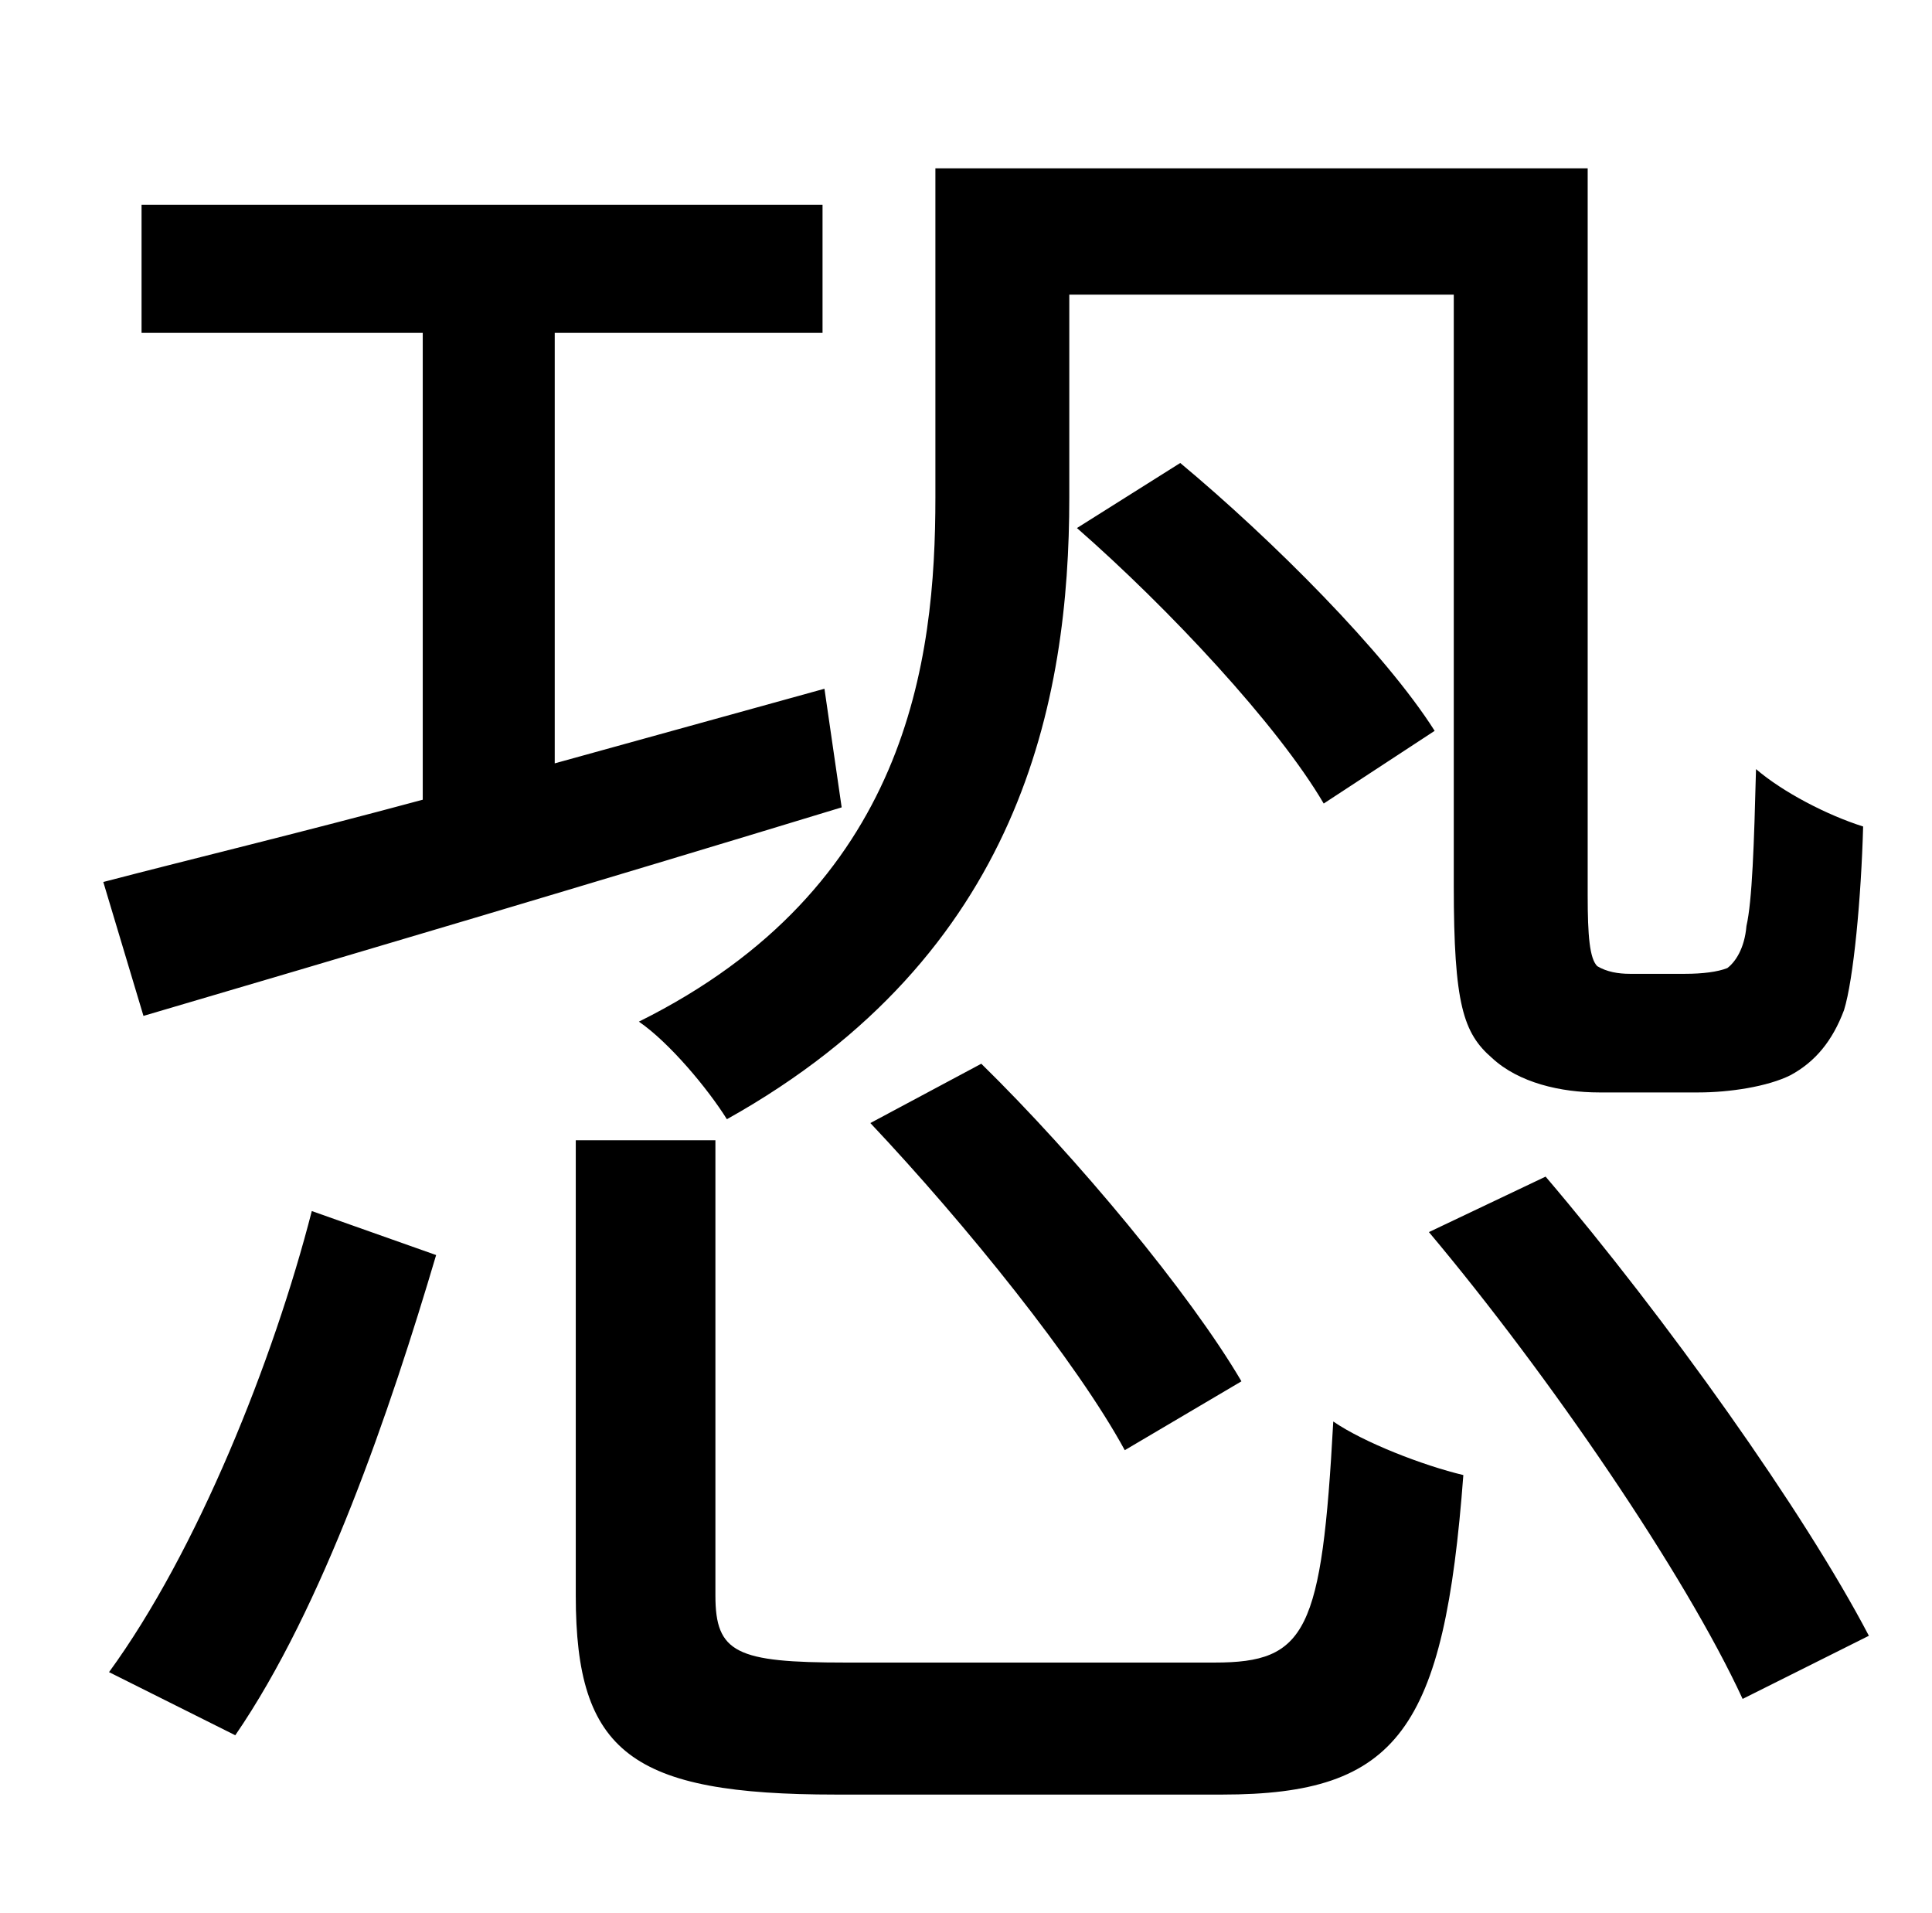 <?xml version="1.0" standalone="no"?>
<!DOCTYPE svg PUBLIC "-//W3C//DTD SVG 1.1//EN" "http://www.w3.org/Graphics/SVG/1.1/DTD/svg11.dtd" >
<svg xmlns="http://www.w3.org/2000/svg" xmlns:xlink="http://www.w3.org/1999/xlink" version="1.1" viewBox="-10 0 1010 1000">
   <path fill="currentColor"
d="M549 154v106c0 106 -25 239 -179 325c-10 -16 -30 -40 -46 -51c141 -70 155 -189 155 -274v-172h341v380c0 21 1 33 5 37c5 3 11 4 17 4h29c9 0 17 -1 22 -3c4 -3 9 -10 10 -22c3 -13 4 -43 5 -82c14 12 37 24 56 30c-1 37 -5 80 -10 96c-6 16 -15 27 -28 34
c-12 6 -32 9 -48 9h-52c-20 0 -42 -5 -56 -18c-15 -13 -20 -28 -20 -90v-309h-201zM740 382l-58 38c-24 -41 -81 -102 -129 -144l54 -34c48 40 107 99 133 140zM445 587l58 -31c50 49 109 120 136 166l-61 36c-25 -46 -83 -118 -133 -171zM65 531l-21 -70
c46 -12 104 -26 167 -43v-244h-147v-67h356v67h-140v225l141 -39l9 62c-128 39 -263 79 -365 109zM113 907l-66 -33c46 -63 86 -163 106 -241l65 23c-24 81 -59 184 -105 251zM432 869h193c48 0 56 -16 62 -126c16 11 47 23 68 28c-10 133 -34 167 -126 167h-202
c-107 0 -136 -22 -136 -104v-238h73v238c0 30 11 35 68 35zM737 644l61 -29c63 74 135 175 169 240l-66 33c-30 -65 -101 -169 -164 -244z" />
</svg>
